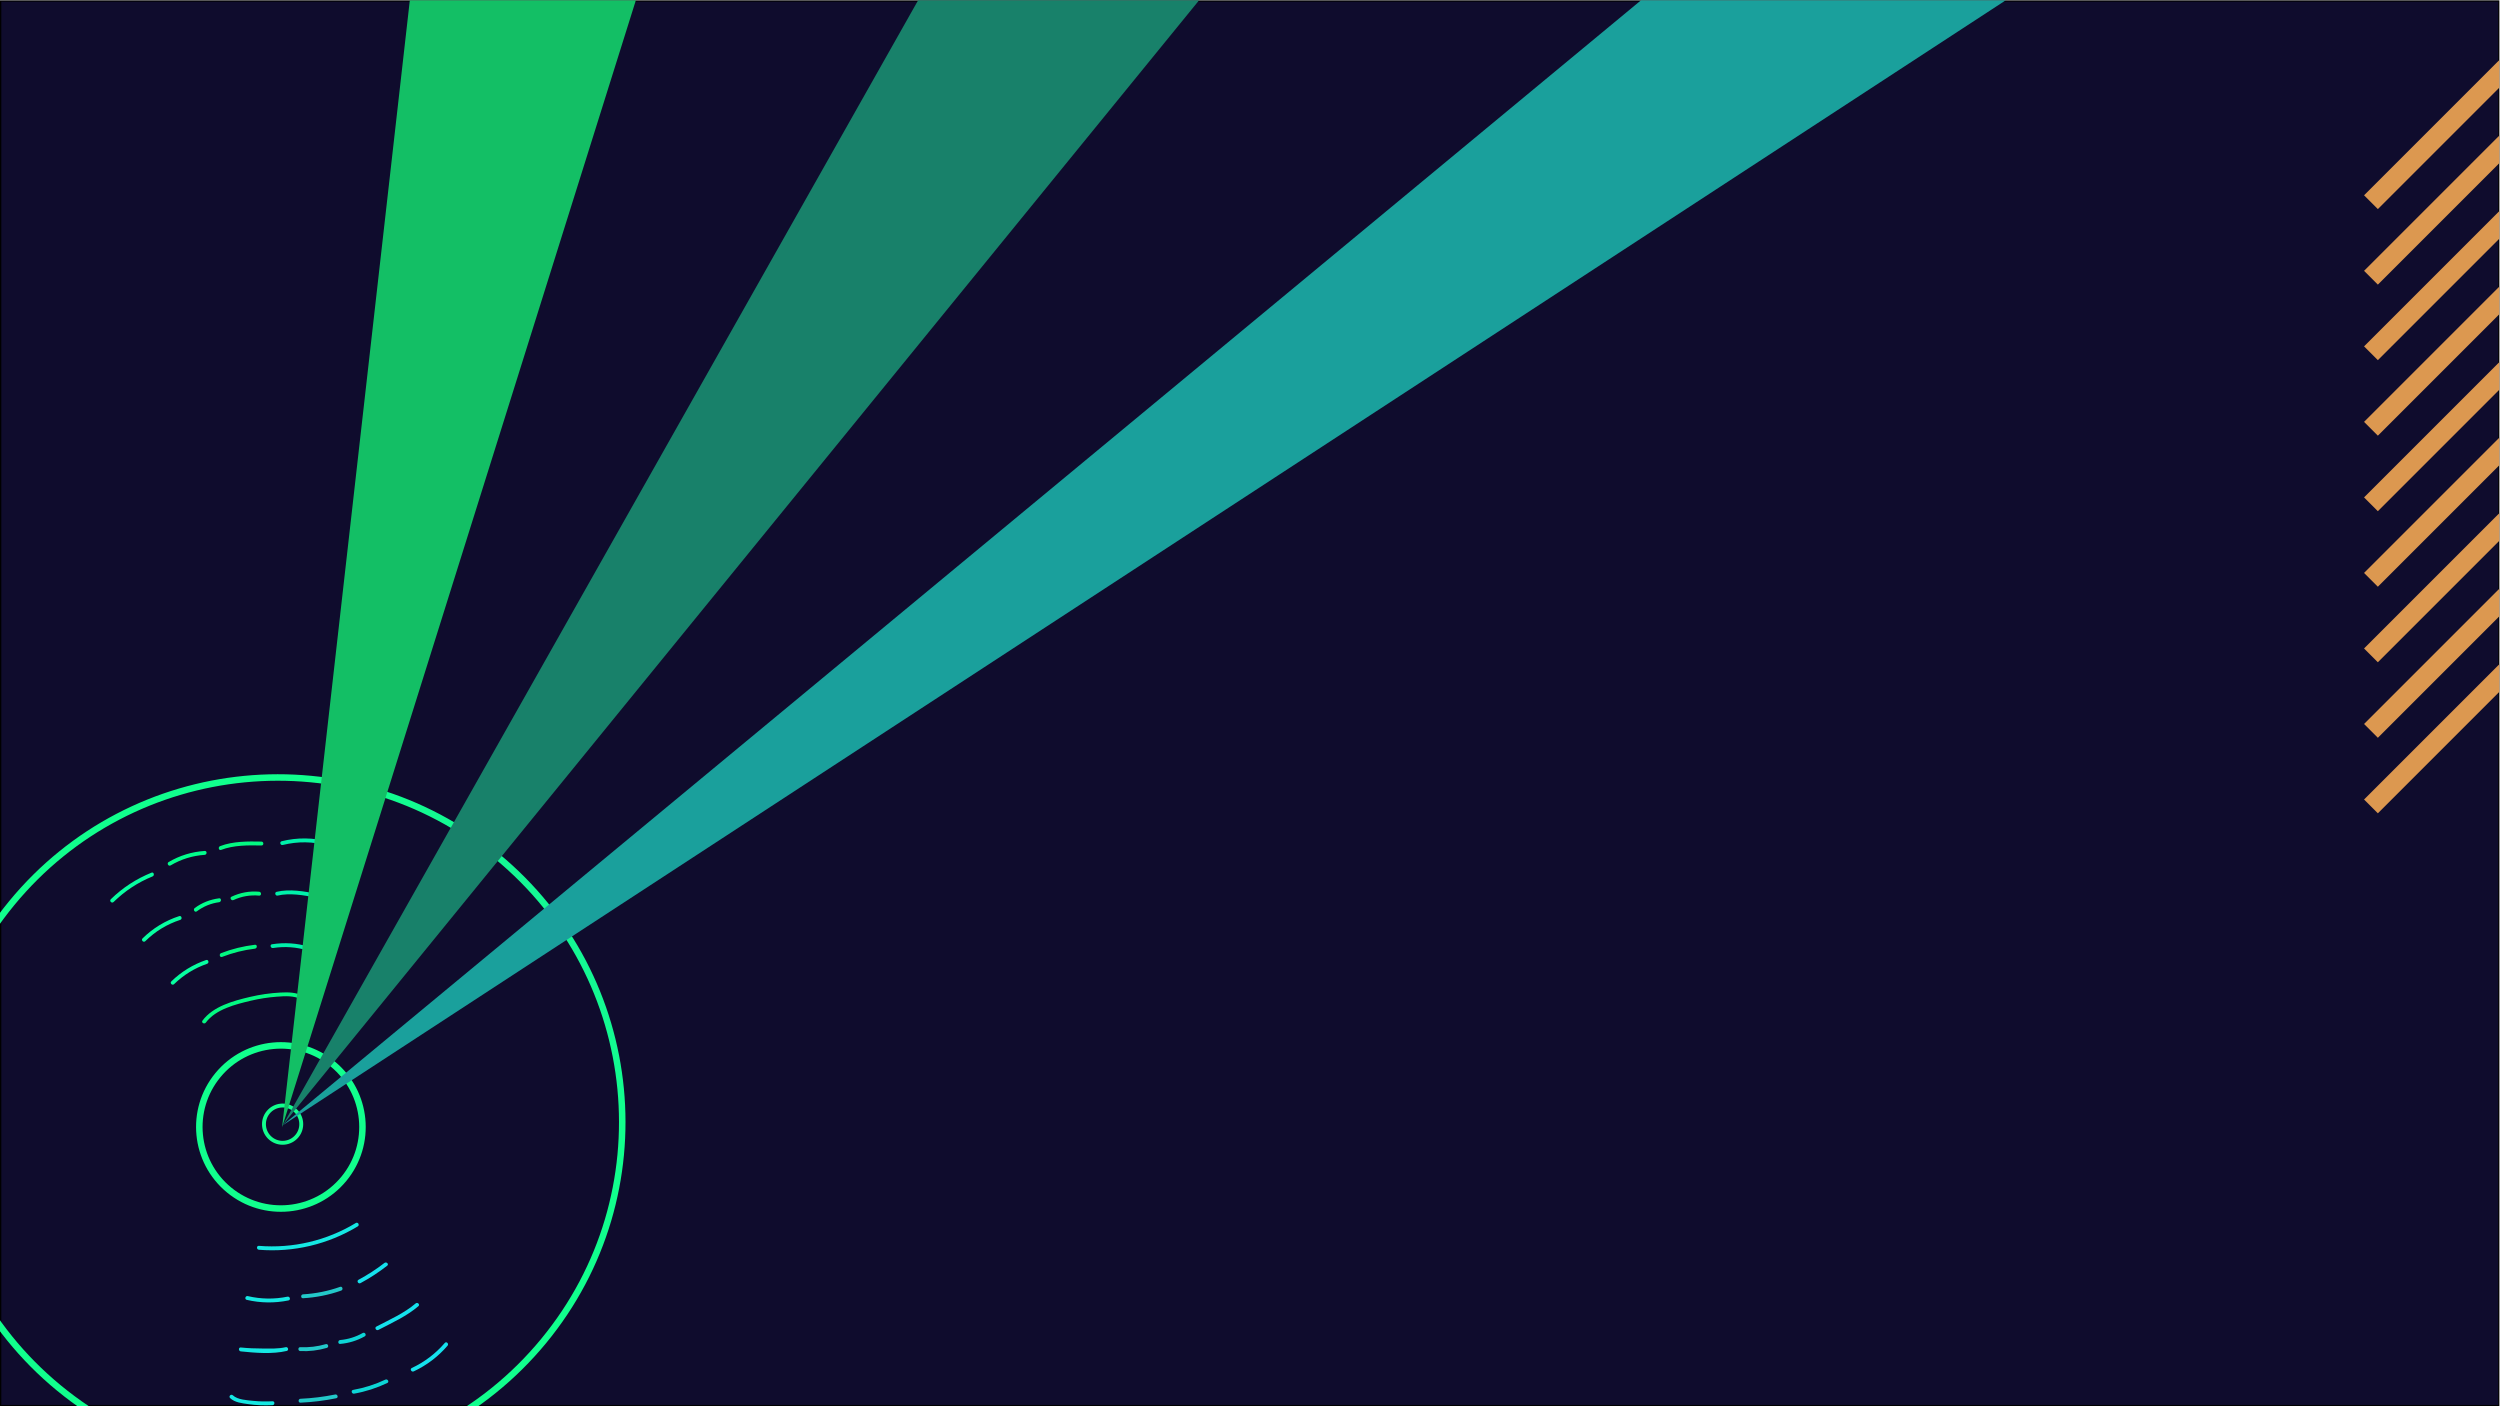 <?xml version="1.0" encoding="UTF-8" standalone="no"?>
<svg
   xmlns:dc="http://purl.org/dc/elements/1.1/"
   xmlns:cc="http://creativecommons.org/ns#"
   xmlns:rdf="http://www.w3.org/1999/02/22-rdf-syntax-ns#"
   xmlns:svg="http://www.w3.org/2000/svg"
   xmlns="http://www.w3.org/2000/svg"
   viewBox="0 0 2560 1440"
   height="1440"
   width="2560"
   xml:space="preserve"
   id="svg2"
   version="1.1"><defs
     id="defs6"><clipPath
       id="clipPath22"
       clipPathUnits="userSpaceOnUse"><path
         id="path20"
         d="M 0,1080 H 1920 V 0 H 0 Z" /></clipPath><clipPath
       id="clipPath38"
       clipPathUnits="userSpaceOnUse"><path
         id="path36"
         d="M 0,1080 H 1920 V 0 H 0 Z" /></clipPath><clipPath
       id="clipPath46"
       clipPathUnits="userSpaceOnUse"><path
         id="path44"
         d="m 638,297.621 h 447.98 V 240.536 H 638 Z" /></clipPath><clipPath
       id="clipPath66"
       clipPathUnits="userSpaceOnUse"><path
         id="path64"
         d="m 1773,426 h 146.984 v 653.849 H 1773 Z" /></clipPath><clipPath
       id="clipPath110"
       clipPathUnits="userSpaceOnUse"><path
         id="path108"
         d="m 851,355 h 212.782 v 22.399 H 851 Z" /></clipPath><clipPath
       id="clipPath130"
       clipPathUnits="userSpaceOnUse"><path
         id="path128"
         d="M 0,1080 H 1920 V 0 H 0 Z" /></clipPath><linearGradient
       id="linearGradient138"
       spreadMethod="pad"
       gradientTransform="matrix(412.428,339.597,-339.597,412.428,-410.498,741.993)"
       gradientUnits="userSpaceOnUse"
       y2="0"
       x2="1"
       y1="0"
       x1="0"><stop
         id="stop134"
         offset="0"
         style="stop-opacity:1;stop-color:#11ff8d" /><stop
         id="stop136"
         offset="1"
         style="stop-opacity:1;stop-color:#2fc0cb" /></linearGradient><linearGradient
       id="linearGradient148"
       spreadMethod="pad"
       gradientTransform="matrix(100.611,82.844,-82.844,100.611,-252.183,874.206)"
       gradientUnits="userSpaceOnUse"
       y2="0"
       x2="1"
       y1="0"
       x1="0"><stop
         id="stop144"
         offset="0"
         style="stop-opacity:1;stop-color:#11ff8d" /><stop
         id="stop146"
         offset="1"
         style="stop-opacity:1;stop-color:#2fc0cb" /></linearGradient><linearGradient
       id="linearGradient158"
       spreadMethod="pad"
       gradientTransform="matrix(24.431,20.116,-20.116,24.431,-212.776,903.407)"
       gradientUnits="userSpaceOnUse"
       y2="0"
       x2="1"
       y1="0"
       x1="0"><stop
         id="stop154"
         offset="0"
         style="stop-opacity:1;stop-color:#11ff8d" /><stop
         id="stop156"
         offset="1"
         style="stop-opacity:1;stop-color:#2fc0cb" /></linearGradient><clipPath
       id="clipPath288"
       clipPathUnits="userSpaceOnUse"><path
         id="path286"
         d="m 1073.04,1025 c -2.252,0 -4.712,-1.712 -5.494,-3.824 v 0 L 954.707,716.707 c -0.783,-2.112 0.409,-3.823 2.661,-3.823 v 0 h 19.306 c 2.251,0 4.712,1.711 5.494,3.823 v 0 l 112.839,304.469 c 0.782,2.112 -0.409,3.824 -2.662,3.824 v 0 z" /></clipPath><clipPath
       id="clipPath322"
       clipPathUnits="userSpaceOnUse"><path
         id="path320"
         d="M 0,1080 H 1920 V 0 H 0 Z" /></clipPath></defs><g
     transform="matrix(1.333,0,0,-1.333,0,1440)"
     id="g10"><path
       id="path12"
       style="fill:#0f0c2d;fill-opacity:1;fill-rule:nonzero;stroke:none"
       d="m 0.5,0.5 h 1919 V 1079.499 H 0.5 Z" /><path
       id="path14"
       style="fill:#000000;fill-opacity:1;fill-rule:nonzero;stroke:none"
       d="M 0,0 H 1920 V 1080 H 0 Z M 1,1079 H 1919 V 1 H 1 Z" /><g
       id="g16"><g
         clip-path="url(#clipPath22)"
         id="g18"><g
           transform="translate(1250.543,242.914)"
           id="g24" /></g></g><g
       id="g32"><g
         clip-path="url(#clipPath38)"
         id="g34"><g
           id="g40"><g
             id="g42" /><g
             id="g54"><g
               style="opacity:0.5"
               id="g52"
               clip-path="url(#clipPath46)"><g
                 id="g50"
                 transform="translate(1068.978,240.536)" /></g></g></g></g></g><g
       id="g60"><g
         clip-path="url(#clipPath66)"
         id="g62"><g
           transform="translate(1821.35,460.788)"
           id="g68"><path
             id="path70"
             style="fill:none;stroke:#dc9850;stroke-width:15;stroke-linecap:butt;stroke-linejoin:miter;stroke-miterlimit:4;stroke-dasharray:none;stroke-opacity:1"
             d="M 0,0 421.611,421.611" /></g><g
           transform="translate(1821.35,924.947)"
           id="g72"><path
             id="path74"
             style="fill:none;stroke:#dc9850;stroke-width:15;stroke-linecap:butt;stroke-linejoin:miter;stroke-miterlimit:4;stroke-dasharray:none;stroke-opacity:1"
             d="M 0,0 421.611,421.611" /></g><g
           transform="translate(1821.35,866.927)"
           id="g76"><path
             id="path78"
             style="fill:none;stroke:#dc9850;stroke-width:15;stroke-linecap:butt;stroke-linejoin:miter;stroke-miterlimit:4;stroke-dasharray:none;stroke-opacity:1"
             d="M 0,0 421.611,421.611" /></g><g
           transform="translate(1821.35,808.907)"
           id="g80"><path
             id="path82"
             style="fill:none;stroke:#dc9850;stroke-width:15;stroke-linecap:butt;stroke-linejoin:miter;stroke-miterlimit:4;stroke-dasharray:none;stroke-opacity:1"
             d="M 0,0 421.611,421.611" /></g><g
           transform="translate(1821.35,750.887)"
           id="g84"><path
             id="path86"
             style="fill:none;stroke:#dc9850;stroke-width:15;stroke-linecap:butt;stroke-linejoin:miter;stroke-miterlimit:4;stroke-dasharray:none;stroke-opacity:1"
             d="M 0,0 421.611,421.611" /></g><g
           transform="translate(1821.35,692.868)"
           id="g88"><path
             id="path90"
             style="fill:none;stroke:#dc9850;stroke-width:15;stroke-linecap:butt;stroke-linejoin:miter;stroke-miterlimit:4;stroke-dasharray:none;stroke-opacity:1"
             d="M 0,0 421.611,421.611" /></g><g
           transform="translate(1821.35,634.848)"
           id="g92"><path
             id="path94"
             style="fill:none;stroke:#dc9850;stroke-width:15;stroke-linecap:butt;stroke-linejoin:miter;stroke-miterlimit:4;stroke-dasharray:none;stroke-opacity:1"
             d="M 0,0 421.611,421.611" /></g><g
           transform="translate(1821.35,576.828)"
           id="g96"><path
             id="path98"
             style="fill:none;stroke:#dc9850;stroke-width:15;stroke-linecap:butt;stroke-linejoin:miter;stroke-miterlimit:4;stroke-dasharray:none;stroke-opacity:1"
             d="M 0,0 421.611,421.611" /></g><g
           transform="translate(1821.35,518.808)"
           id="g100"><path
             id="path102"
             style="fill:none;stroke:#dc9850;stroke-width:15;stroke-linecap:butt;stroke-linejoin:miter;stroke-miterlimit:4;stroke-dasharray:none;stroke-opacity:1"
             d="M 0,0 421.611,421.611" /></g></g></g><g
       id="g104"><g
         clip-path="url(#clipPath110)"
         id="g106"><g
           transform="translate(872.199,355)"
           id="g112" /><g
           transform="translate(957.391,355)"
           id="g116" /><g
           transform="translate(1042.583,355)"
           id="g120" /></g></g><g
       id="g124"><g
         clip-path="url(#clipPath130)"
         id="g126"><g
           transform="translate(417.659,50.166)"
           id="g132"><path
             id="path140"
             style="fill:none;stroke:url(#linearGradient138);stroke-width:5;stroke-linecap:butt;stroke-linejoin:miter;stroke-miterlimit:10;stroke-dasharray:none;stroke-opacity:1"
             d="m 0,0 c -92.899,-112.823 -259.67,-128.975 -372.494,-36.075 -112.822,92.899 -128.974,259.67 -36.074,372.493 92.899,112.823 259.67,128.975 372.493,36.075 C 76.748,279.594 92.899,112.823 0,0 Z" /></g><g
           transform="translate(264.157,174.705)"
           id="g142"><path
             id="path150"
             style="fill:none;stroke:url(#linearGradient148);stroke-width:5;stroke-linecap:butt;stroke-linejoin:miter;stroke-miterlimit:10;stroke-dasharray:none;stroke-opacity:1"
             d="m 0,0 c -21.999,-26.718 -61.492,-30.542 -88.208,-8.543 -26.718,21.999 -30.542,61.491 -8.543,88.209 21.999,26.717 61.491,30.542 88.209,8.543 C 18.174,66.209 22,26.717 0,0 Z" /></g><g
           transform="translate(228.156,207.596)"
           id="g152"><path
             id="path160"
             style="fill:none;stroke:url(#linearGradient158);stroke-width:3;stroke-linecap:butt;stroke-linejoin:miter;stroke-miterlimit:10;stroke-dasharray:none;stroke-opacity:1"
             d="m 0,0 c -5.028,-6.106 -14.055,-6.981 -20.162,-1.952 -6.107,5.028 -6.981,14.055 -1.953,20.161 5.029,6.107 14.055,6.981 20.162,1.953 C 4.154,15.134 5.028,6.106 0,0 Z" /></g><g
           transform="translate(158.133,294.727)"
           id="g162"><path
             id="path164"
             style="fill:#03f982;fill-opacity:1;fill-rule:nonzero;stroke:none"
             d="m 0,0 c 7.539,10.207 22.826,14.029 34.57,16.801 6.541,1.543 13.193,2.584 19.895,3.091 6.426,0.485 13.177,0.958 19.054,-2.144 1.706,-0.9 3.224,1.689 1.514,2.591 -5.577,2.942 -11.594,3.067 -17.771,2.737 C 49.358,22.654 41.476,21.511 33.773,19.693 21.119,16.708 5.517,12.492 -2.59,1.515 -3.738,-0.04 -1.136,-1.537 0,0" /></g><g
           transform="translate(133.737,324.256)"
           id="g166"><path
             id="path168"
             style="fill:#07ffa0;fill-opacity:1;fill-rule:nonzero;stroke:none"
             d="m 0,0 c 7.274,7.066 15.781,12.327 25.363,15.644 1.813,0.627 1.034,3.526 -0.798,2.892 C 14.495,15.051 5.523,9.547 -2.121,2.121 -3.508,0.773 -1.386,-1.347 0,0" /></g><g
           transform="translate(170.622,345.188)"
           id="g170"><path
             id="path172"
             style="fill:#03f982;fill-opacity:1;fill-rule:nonzero;stroke:none"
             d="m 0,0 c 8.156,3.151 16.545,5.286 25.231,6.325 1.894,0.228 1.916,3.23 0,3 C 16.273,8.253 7.622,6.146 -0.797,2.893 -2.579,2.204 -1.805,-0.698 0,0" /></g><g
           transform="translate(209.738,352.003)"
           id="g174"><path
             id="path176"
             style="fill:#00f1ab;fill-opacity:1;fill-rule:nonzero;stroke:none"
             d="M 0,0 C 9.094,1.43 18.059,0.749 26.863,-1.927 28.714,-2.49 29.506,0.405 27.661,0.966 18.33,3.802 8.833,4.406 -0.797,2.893 -2.699,2.594 -1.892,-0.298 0,0" /></g><g
           transform="translate(111.627,357.266)"
           id="g178"><path
             id="path180"
             style="fill:#07ffa0;fill-opacity:1;fill-rule:nonzero;stroke:none"
             d="m 0,0 c 7.634,7.531 16.641,13.034 26.837,16.359 1.828,0.596 1.046,3.495 -0.797,2.893 C 15.37,15.772 5.869,10.005 -2.121,2.121 -3.498,0.764 -1.376,-1.357 0,0" /></g><g
           transform="translate(151.146,380.167)"
           id="g182"><path
             id="path184"
             style="fill:#01ff8c;fill-opacity:1;fill-rule:nonzero;stroke:none"
             d="m 0,0 c 5.11,3.773 10.86,6.198 17.176,7.027 1.887,0.248 1.912,3.251 0,3 C 10.321,9.127 4.061,6.707 -1.514,2.59 -3.051,1.456 -1.556,-1.149 0,0" /></g><g
           transform="translate(179.397,388.863)"
           id="g186"><path
             id="path188"
             style="fill:#03f982;fill-opacity:1;fill-rule:nonzero;stroke:none"
             d="m 0,0 c 6.233,2.912 12.832,4.001 19.678,3.396 1.922,-0.169 1.911,2.832 0,3 C 12.291,7.05 5.196,5.726 -1.514,2.59 -3.262,1.773 -1.74,-0.813 0,0" /></g><g
           transform="translate(213.324,392.296)"
           id="g190"><path
             id="path192"
             style="fill:#00f1ab;fill-opacity:1;fill-rule:nonzero;stroke:none"
             d="M 0,0 C 9.071,2.169 20.339,0.318 29.252,-1.618 31.134,-2.027 31.938,0.864 30.05,1.274 20.436,3.363 8.914,5.215 -0.797,2.894 -2.674,2.444 -1.879,-0.449 0,0" /></g><g
           transform="translate(87.25,387.361)"
           id="g194"><path
             id="path196"
             style="fill:#07ffa0;fill-opacity:1;fill-rule:nonzero;stroke:none"
             d="m 0,0 c 8.657,8.466 18.712,15.098 29.936,19.648 1.766,0.716 0.994,3.62 -0.797,2.893 C 17.416,17.789 6.924,10.967 -2.121,2.121 -3.504,0.77 -1.382,-1.352 0,0" /></g><g
           transform="translate(131.07,415.471)"
           id="g198"><path
             id="path200"
             style="fill:#01ff8c;fill-opacity:1;fill-rule:nonzero;stroke:none"
             d="m 0,0 c 8.086,4.77 16.804,7.489 26.173,8.108 1.917,0.127 1.931,3.128 0,3 C 16.303,10.456 7.007,7.616 -1.514,2.591 -3.176,1.61 -1.668,-0.983 0,0" /></g><g
           transform="translate(217.184,431.154)"
           id="g202"><path
             id="path204"
             style="fill:#00f1ab;fill-opacity:1;fill-rule:nonzero;stroke:none"
             d="m 0,0 c 11.495,2.864 23.136,2.72 34.562,-0.409 1.864,-0.511 2.66,2.382 0.797,2.892 C 23.439,5.748 11.193,5.881 -0.797,2.893 -2.67,2.426 -1.877,-0.468 0,0" /></g><g
           transform="translate(169.86,427.377)"
           id="g206"><path
             id="path208"
             style="fill:#03f982;fill-opacity:1;fill-rule:nonzero;stroke:none"
             d="m 0,0 c 9.601,3.721 20.818,3.607 30.986,3.395 1.931,-0.041 1.931,2.959 0,3 C 20.608,6.611 9.021,6.698 -0.797,2.894 -2.579,2.203 -1.804,-0.699 0,0" /></g><g
           transform="translate(198.861,120.218)"
           id="g210"><path
             id="path212"
             style="fill:#15e8e3;fill-opacity:1;fill-rule:nonzero;stroke:none"
             d="m 0,0 c 26.576,-2.16 53.18,4.146 75.981,17.961 1.649,0.999 0.144,3.595 -1.514,2.591 C 52.077,6.986 26.089,0.879 0,3 -1.924,3.156 -1.914,0.155 0,0" /></g><g
           transform="translate(189.547,81.722)"
           id="g214"><path
             id="path216"
             style="fill:#15e8e3;fill-opacity:1;fill-rule:nonzero;stroke:none"
             d="M 0,0 C 10.643,-2.478 21.388,-2.614 32.094,-0.433 33.985,-0.048 33.185,2.845 31.297,2.46 21.092,0.38 10.941,0.531 0.797,2.893 -1.081,3.33 -1.882,0.438 0,0" /></g><g
           transform="translate(232.798,82.974)"
           id="g218"><path
             id="path220"
             style="fill:#23c9c9;fill-opacity:1;fill-rule:nonzero;stroke:none"
             d="M 0,0 C 10.037,0.584 19.806,2.521 29.292,5.862 31.101,6.5 30.322,9.399 28.494,8.756 19.249,5.498 9.792,3.569 0,3 -1.919,2.888 -1.932,-0.113 0,0" /></g><g
           transform="translate(295.35,110.106)"
           id="g222"><path
             id="path224"
             style="fill:#15e2ed;fill-opacity:1;fill-rule:nonzero;stroke:none"
             d="m 0,0 c -6.275,-4.878 -12.933,-9.176 -19.932,-12.939 -1.701,-0.915 -0.188,-3.505 1.514,-2.59 7.233,3.888 14.058,8.369 20.54,13.408 C 3.644,-0.937 1.507,1.172 0,0" /></g><g
           transform="translate(184.978,42.144)"
           id="g226"><path
             id="path228"
             style="fill:#15e8e3;fill-opacity:1;fill-rule:nonzero;stroke:none"
             d="M 0,0 C 11.192,-1.17 24.236,-2.255 35.277,0.343 37.155,0.785 36.36,3.678 34.479,3.235 28.755,1.889 22.667,2.191 16.814,2.203 11.194,2.214 5.592,2.415 0,3 -1.918,3.2 -1.904,0.198 0,0" /></g><g
           transform="translate(230.671,42.38)"
           id="g230"><path
             id="path232"
             style="fill:#23c9c9;fill-opacity:1;fill-rule:nonzero;stroke:none"
             d="M 0,0 C 6.944,-0.311 13.717,0.503 20.391,2.435 22.242,2.971 21.455,5.866 19.594,5.328 13.17,3.468 6.676,2.701 0,3 -1.93,3.087 -1.926,0.087 0,0" /></g><g
           transform="translate(261.322,47.875)"
           id="g234"><path
             id="path236"
             style="fill:#0dd6d6;fill-opacity:1;fill-rule:nonzero;stroke:none"
             d="m 0,0 c 6.695,0.597 12.991,2.517 18.852,5.809 1.684,0.945 0.173,3.538 -1.514,2.59 C 11.938,5.366 6.169,3.55 0,3 -1.908,2.83 -1.926,-0.172 0,0" /></g><g
           transform="translate(290.671,58.643)"
           id="g238"><path
             id="path240"
             style="fill:#15e2ed;fill-opacity:1;fill-rule:nonzero;stroke:none"
             d="m 0,0 c 10.543,5.484 21.628,10.47 30.746,18.223 1.473,1.253 -0.658,3.366 -2.121,2.122 C 19.729,12.78 8.771,7.94 -1.514,2.591 -3.228,1.699 -1.712,-0.891 0,0" /></g><g
           transform="translate(341.688,48.641)"
           id="g242"><path
             id="path244"
             style="fill:#15e2ed;fill-opacity:1;fill-rule:nonzero;stroke:none"
             d="m 0,0 c -7.059,-8.206 -15.561,-14.663 -25.358,-19.265 -1.746,-0.82 -0.225,-3.408 1.514,-2.59 10.014,4.704 18.75,11.346 25.965,19.734 C 3.374,-0.664 1.261,1.467 0,0" /></g><g
           transform="translate(176.762,6.281)"
           id="g246"><path
             id="path248"
             style="fill:#15e8e3;fill-opacity:1;fill-rule:nonzero;stroke:none"
             d="m 0,0 c 3.64,-3.45 9.117,-3.946 13.881,-4.642 6.207,-0.907 12.444,-1.126 18.704,-0.811 1.922,0.097 1.934,3.097 0,3 C 27.689,-2.699 22.803,-2.649 17.922,-2.145 13.193,-1.655 5.789,-1.354 2.121,2.122 0.72,3.449 -1.405,1.332 0,0" /></g><g
           transform="translate(230.829,2.748)"
           id="g250"><path
             id="path252"
             style="fill:#23c9c9;fill-opacity:1;fill-rule:nonzero;stroke:none"
             d="M 0,0 C 9.25,0.423 18.387,1.553 27.462,3.39 29.353,3.772 28.553,6.664 26.665,6.282 17.854,4.499 8.979,3.41 0,3 -1.923,2.912 -1.934,-0.088 0,0" /></g><g
           transform="translate(272.037,9.664)"
           id="g254"><path
             id="path256"
             style="fill:#0dd6d6;fill-opacity:1;fill-rule:nonzero;stroke:none"
             d="m 0,0 c 8.884,1.581 17.359,4.332 25.504,8.205 1.743,0.828 0.223,3.416 -1.514,2.59 C 16.069,7.029 7.833,4.429 -0.798,2.893 -2.695,2.556 -1.891,-0.336 0,0" /></g><g
           transform="translate(217.553,216.507)"
           id="g258"><path
             id="path260"
             style="fill:#18816a;fill-opacity:1;fill-rule:nonzero;stroke:none"
             d="M 0,0 564.771,999.922 725.38,890.301 Z" /></g><g
           transform="translate(216.53,215.424)"
           id="g262"><path
             id="path264"
             style="fill:#1aa09c;fill-opacity:1;fill-rule:nonzero;stroke:none"
             d="m 0,0 1323.278,1095.834 115.35,-156.543 z" /></g><g
           transform="translate(821.599,1020.619)"
           id="g266" /><g
           transform="translate(867.764,1020.621)"
           id="g270" /><g
           transform="translate(935.942,717.253)"
           id="g274" /><g
           transform="translate(1029.51,717.253)"
           id="g278" /></g></g><g
       id="g316"><g
         clip-path="url(#clipPath322)"
         id="g318"><g
           transform="translate(216.699,214.254)"
           id="g324"><path
             id="path326"
             style="fill:#13bf65;fill-opacity:1;fill-rule:nonzero;stroke:none"
             d="m 0,0 114.643,1011.562 190.24,-40.25 z" /></g></g></g></g></svg>